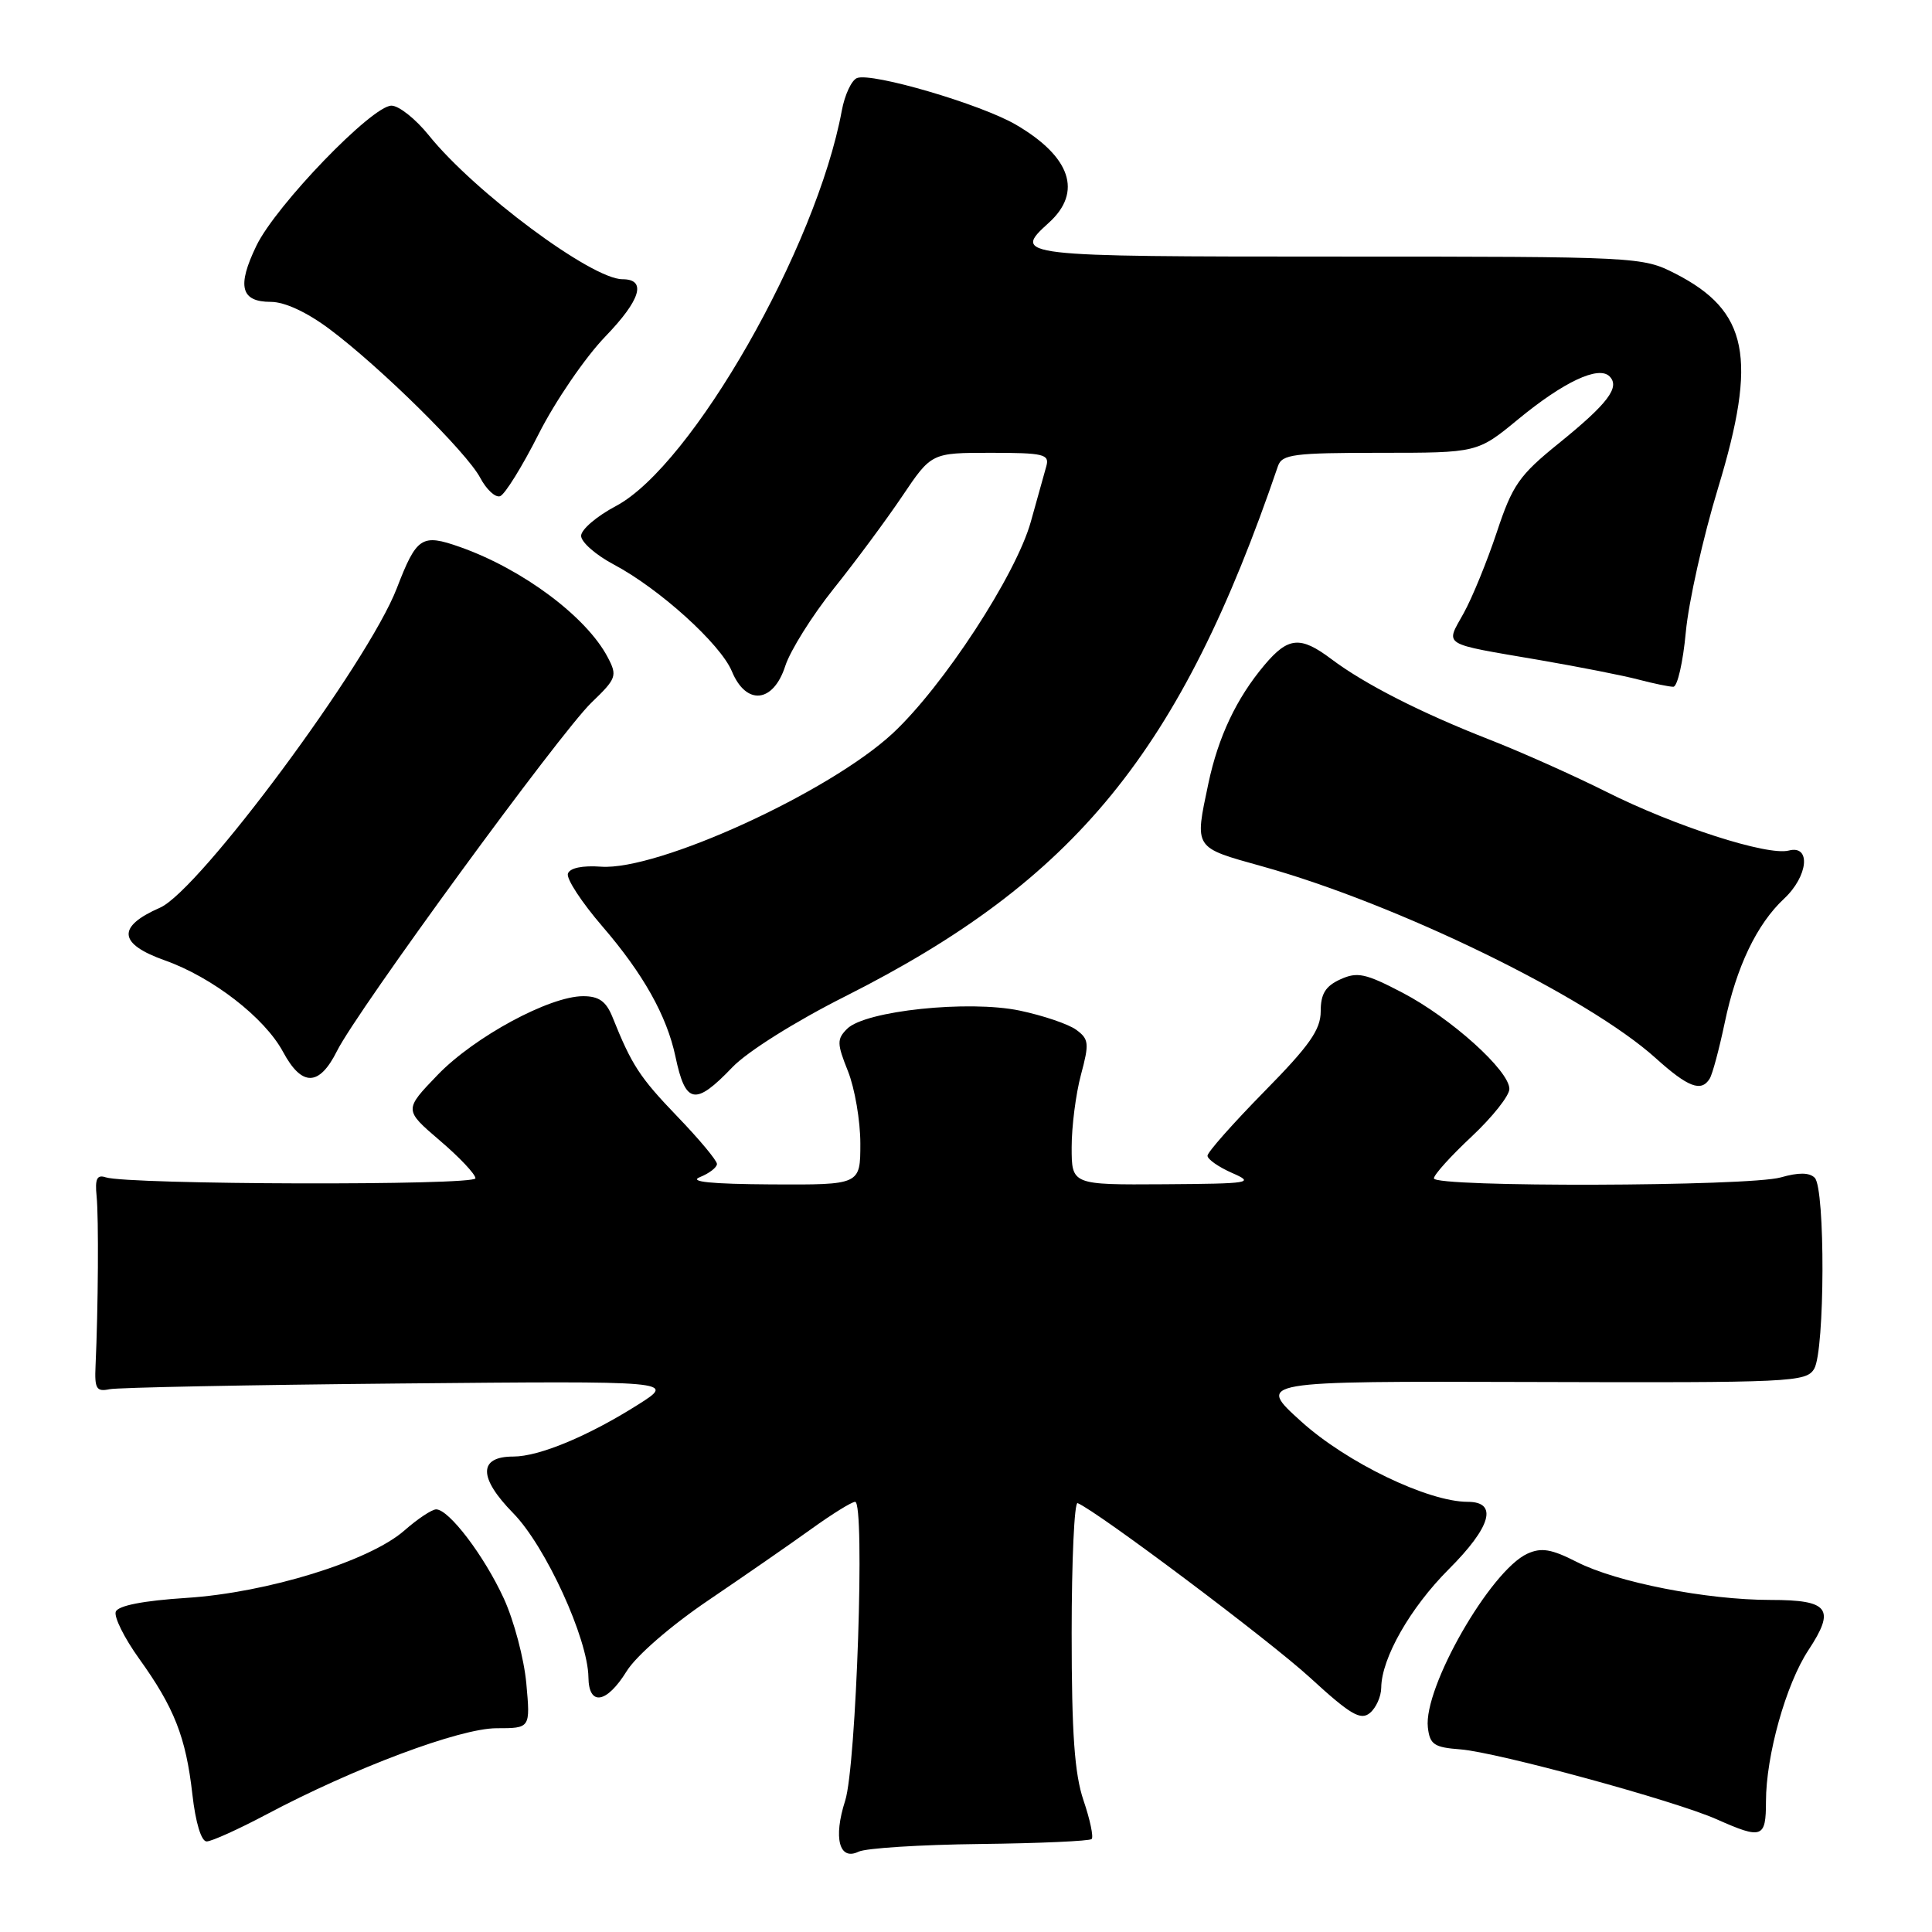 <?xml version="1.0" encoding="UTF-8" standalone="no"?>
<!DOCTYPE svg PUBLIC "-//W3C//DTD SVG 1.1//EN" "http://www.w3.org/Graphics/SVG/1.1/DTD/svg11.dtd" >
<svg xmlns="http://www.w3.org/2000/svg" xmlns:xlink="http://www.w3.org/1999/xlink" version="1.1" viewBox="0 0 256 256">
 <g >
 <path fill="currentColor"
d=" M 129.83 244.34 C 137.72 244.25 144.39 243.95 144.65 243.68 C 144.92 243.41 144.44 241.11 143.57 238.56 C 142.38 235.04 142.00 229.71 142.00 216.38 C 142.00 206.73 142.36 198.98 142.79 199.17 C 145.48 200.30 168.20 217.36 173.58 222.29 C 178.93 227.20 180.29 228.00 181.52 226.98 C 182.33 226.31 183.01 224.80 183.02 223.63 C 183.06 219.71 186.86 213.05 191.95 207.95 C 197.59 202.32 198.53 199.00 194.48 199.00 C 189.22 199.00 178.40 193.78 172.40 188.34 C 166.50 183.01 166.50 183.01 202.89 183.12 C 237.44 183.23 239.34 183.14 240.39 181.37 C 241.81 178.97 241.87 157.47 240.46 156.06 C 239.75 155.35 238.31 155.34 235.97 156.01 C 231.73 157.22 190.00 157.34 190.00 156.14 C 190.00 155.66 192.25 153.17 195.00 150.60 C 197.75 148.02 200.00 145.19 200.00 144.29 C 200.00 141.87 192.28 134.91 185.84 131.54 C 180.94 128.98 179.86 128.74 177.60 129.77 C 175.63 130.67 175.00 131.69 175.00 134.00 C 175.00 136.44 173.52 138.55 167.50 144.66 C 163.38 148.86 160.00 152.67 160.00 153.14 C 160.00 153.61 161.46 154.63 163.25 155.42 C 166.30 156.75 165.73 156.84 154.25 156.92 C 142.00 157.00 142.00 157.00 142.00 152.01 C 142.00 149.27 142.55 144.96 143.23 142.42 C 144.35 138.25 144.29 137.68 142.60 136.45 C 141.58 135.70 138.21 134.56 135.12 133.91 C 128.33 132.49 114.64 133.93 112.25 136.32 C 110.88 137.69 110.89 138.27 112.36 141.94 C 113.26 144.20 114.00 148.51 114.00 151.52 C 114.00 157.00 114.00 157.00 102.25 156.94 C 94.20 156.89 91.21 156.59 92.75 155.97 C 93.99 155.47 95.00 154.69 95.00 154.23 C 95.00 153.77 92.64 150.94 89.75 147.94 C 84.76 142.75 83.71 141.14 81.15 134.75 C 80.31 132.68 79.36 132.00 77.27 132.00 C 72.82 132.00 62.87 137.38 58.01 142.41 C 53.53 147.06 53.53 147.06 58.26 151.11 C 60.87 153.33 63.00 155.59 63.00 156.13 C 63.00 157.11 17.00 156.99 14.00 156.00 C 12.85 155.62 12.57 156.20 12.80 158.50 C 13.09 161.34 13.01 173.36 12.66 181.00 C 12.52 184.01 12.78 184.44 14.50 184.08 C 15.60 183.85 32.92 183.51 53.00 183.32 C 89.50 182.98 89.50 182.98 84.58 186.10 C 77.98 190.28 71.45 193.00 68.02 193.00 C 63.38 193.00 63.37 195.78 68.00 200.50 C 72.29 204.87 77.90 217.12 77.97 222.25 C 78.01 226.11 80.38 225.74 83.03 221.45 C 84.30 219.40 88.88 215.42 93.86 212.05 C 98.61 208.83 104.75 204.58 107.50 202.60 C 110.25 200.62 112.86 199.00 113.31 199.00 C 114.64 199.00 113.47 233.99 111.99 238.60 C 110.40 243.53 111.20 246.60 113.76 245.36 C 114.72 244.89 121.95 244.43 129.83 244.34 Z  M 35.29 240.43 C 46.93 234.25 60.94 229.00 65.80 229.00 C 70.28 229.00 70.28 229.00 69.74 223.06 C 69.44 219.79 68.10 214.73 66.76 211.81 C 64.16 206.15 59.49 200.00 57.79 200.00 C 57.23 200.00 55.33 201.26 53.57 202.81 C 48.96 206.85 35.44 211.04 24.71 211.73 C 18.99 212.10 15.65 212.75 15.34 213.56 C 15.08 214.24 16.46 217.03 18.42 219.76 C 23.09 226.26 24.63 230.17 25.49 237.75 C 25.91 241.50 26.67 244.00 27.38 244.00 C 28.03 244.00 31.59 242.39 35.29 240.43 Z  M 234.00 238.71 C 234.00 232.63 236.65 223.16 239.62 218.66 C 243.24 213.17 242.36 212.00 234.62 212.00 C 226.14 212.00 214.23 209.67 208.94 206.97 C 205.57 205.25 204.24 205.03 202.39 205.87 C 197.49 208.10 188.59 223.64 189.20 228.90 C 189.46 231.16 190.03 231.54 193.50 231.80 C 198.38 232.18 221.94 238.60 227.48 241.07 C 233.49 243.74 234.00 243.56 234.00 238.71 Z  M 97.05 141.41 C 99.03 139.34 105.40 135.34 112.00 132.02 C 142.53 116.63 156.43 99.61 169.34 61.75 C 169.87 60.20 171.45 60.00 182.85 60.00 C 195.77 60.00 195.77 60.00 201.16 55.56 C 207.21 50.58 211.82 48.42 213.27 49.87 C 214.70 51.30 213.06 53.47 206.55 58.74 C 201.30 62.98 200.41 64.26 198.34 70.50 C 197.06 74.35 195.09 79.19 193.94 81.26 C 191.52 85.63 190.81 85.20 204.00 87.46 C 209.22 88.36 215.13 89.52 217.12 90.05 C 219.10 90.57 221.18 91.00 221.72 91.00 C 222.27 91.00 223.01 87.74 223.38 83.75 C 223.75 79.76 225.67 71.18 227.65 64.67 C 232.90 47.39 231.66 41.20 221.98 36.25 C 217.63 34.03 217.10 34.00 177.29 34.00 C 134.59 34.00 134.09 33.94 138.97 29.52 C 143.47 25.46 141.89 20.77 134.61 16.52 C 129.97 13.81 115.55 9.58 113.56 10.34 C 112.84 10.62 111.93 12.56 111.54 14.67 C 108.19 32.80 91.68 61.71 81.62 67.05 C 79.08 68.39 77.00 70.17 77.00 71.00 C 77.00 71.83 78.94 73.53 81.31 74.79 C 87.37 78.00 95.48 85.34 96.98 88.96 C 98.87 93.52 102.47 93.16 104.05 88.25 C 104.72 86.19 107.61 81.58 110.47 78.00 C 113.34 74.42 117.42 68.91 119.55 65.75 C 123.42 60.00 123.42 60.00 131.28 60.00 C 138.28 60.00 139.08 60.19 138.65 61.75 C 138.38 62.71 137.45 66.03 136.59 69.13 C 134.62 76.19 124.97 90.96 118.28 97.18 C 109.84 105.01 87.15 115.38 79.64 114.84 C 77.17 114.66 75.50 115.01 75.25 115.76 C 75.02 116.43 77.08 119.57 79.81 122.74 C 85.24 129.04 88.35 134.59 89.50 140.00 C 90.83 146.33 92.11 146.57 97.05 141.41 Z  M 226.54 142.93 C 226.91 142.34 227.80 139.01 228.53 135.54 C 230.08 128.10 232.79 122.45 236.40 119.08 C 239.59 116.10 240.00 111.93 237.03 112.70 C 234.22 113.44 221.90 109.47 212.81 104.90 C 208.52 102.75 201.52 99.62 197.26 97.96 C 188.29 94.45 180.82 90.65 176.41 87.33 C 172.30 84.24 170.69 84.39 167.54 88.13 C 163.84 92.53 161.43 97.62 160.12 103.80 C 158.28 112.50 158.12 112.25 167.23 114.79 C 185.13 119.77 210.38 132.08 219.39 140.21 C 223.67 144.07 225.43 144.74 226.54 142.93 Z  M 44.66 139.25 C 47.33 133.90 74.17 97.16 78.37 93.10 C 81.69 89.91 81.82 89.55 80.53 87.10 C 77.72 81.73 69.25 75.41 60.95 72.48 C 55.87 70.69 55.21 71.12 52.57 77.97 C 48.76 87.84 26.41 117.99 21.21 120.27 C 15.46 122.79 15.66 125.06 21.83 127.25 C 28.15 129.49 35.06 134.84 37.50 139.37 C 40.00 144.02 42.30 143.98 44.66 139.25 Z  M 71.38 57.50 C 73.56 53.18 77.53 47.37 80.20 44.60 C 84.91 39.72 85.72 37.00 82.48 37.00 C 78.40 37.00 62.87 25.45 56.82 17.93 C 55.08 15.77 52.86 14.00 51.87 14.00 C 49.30 14.00 36.56 27.21 33.98 32.55 C 31.37 37.94 31.90 40.00 35.89 40.00 C 37.73 40.00 40.67 41.37 43.67 43.61 C 50.43 48.67 61.86 59.95 63.63 63.31 C 64.45 64.86 65.63 65.96 66.26 65.75 C 66.89 65.54 69.19 61.83 71.38 57.50 Z "/>
</g>
</svg>